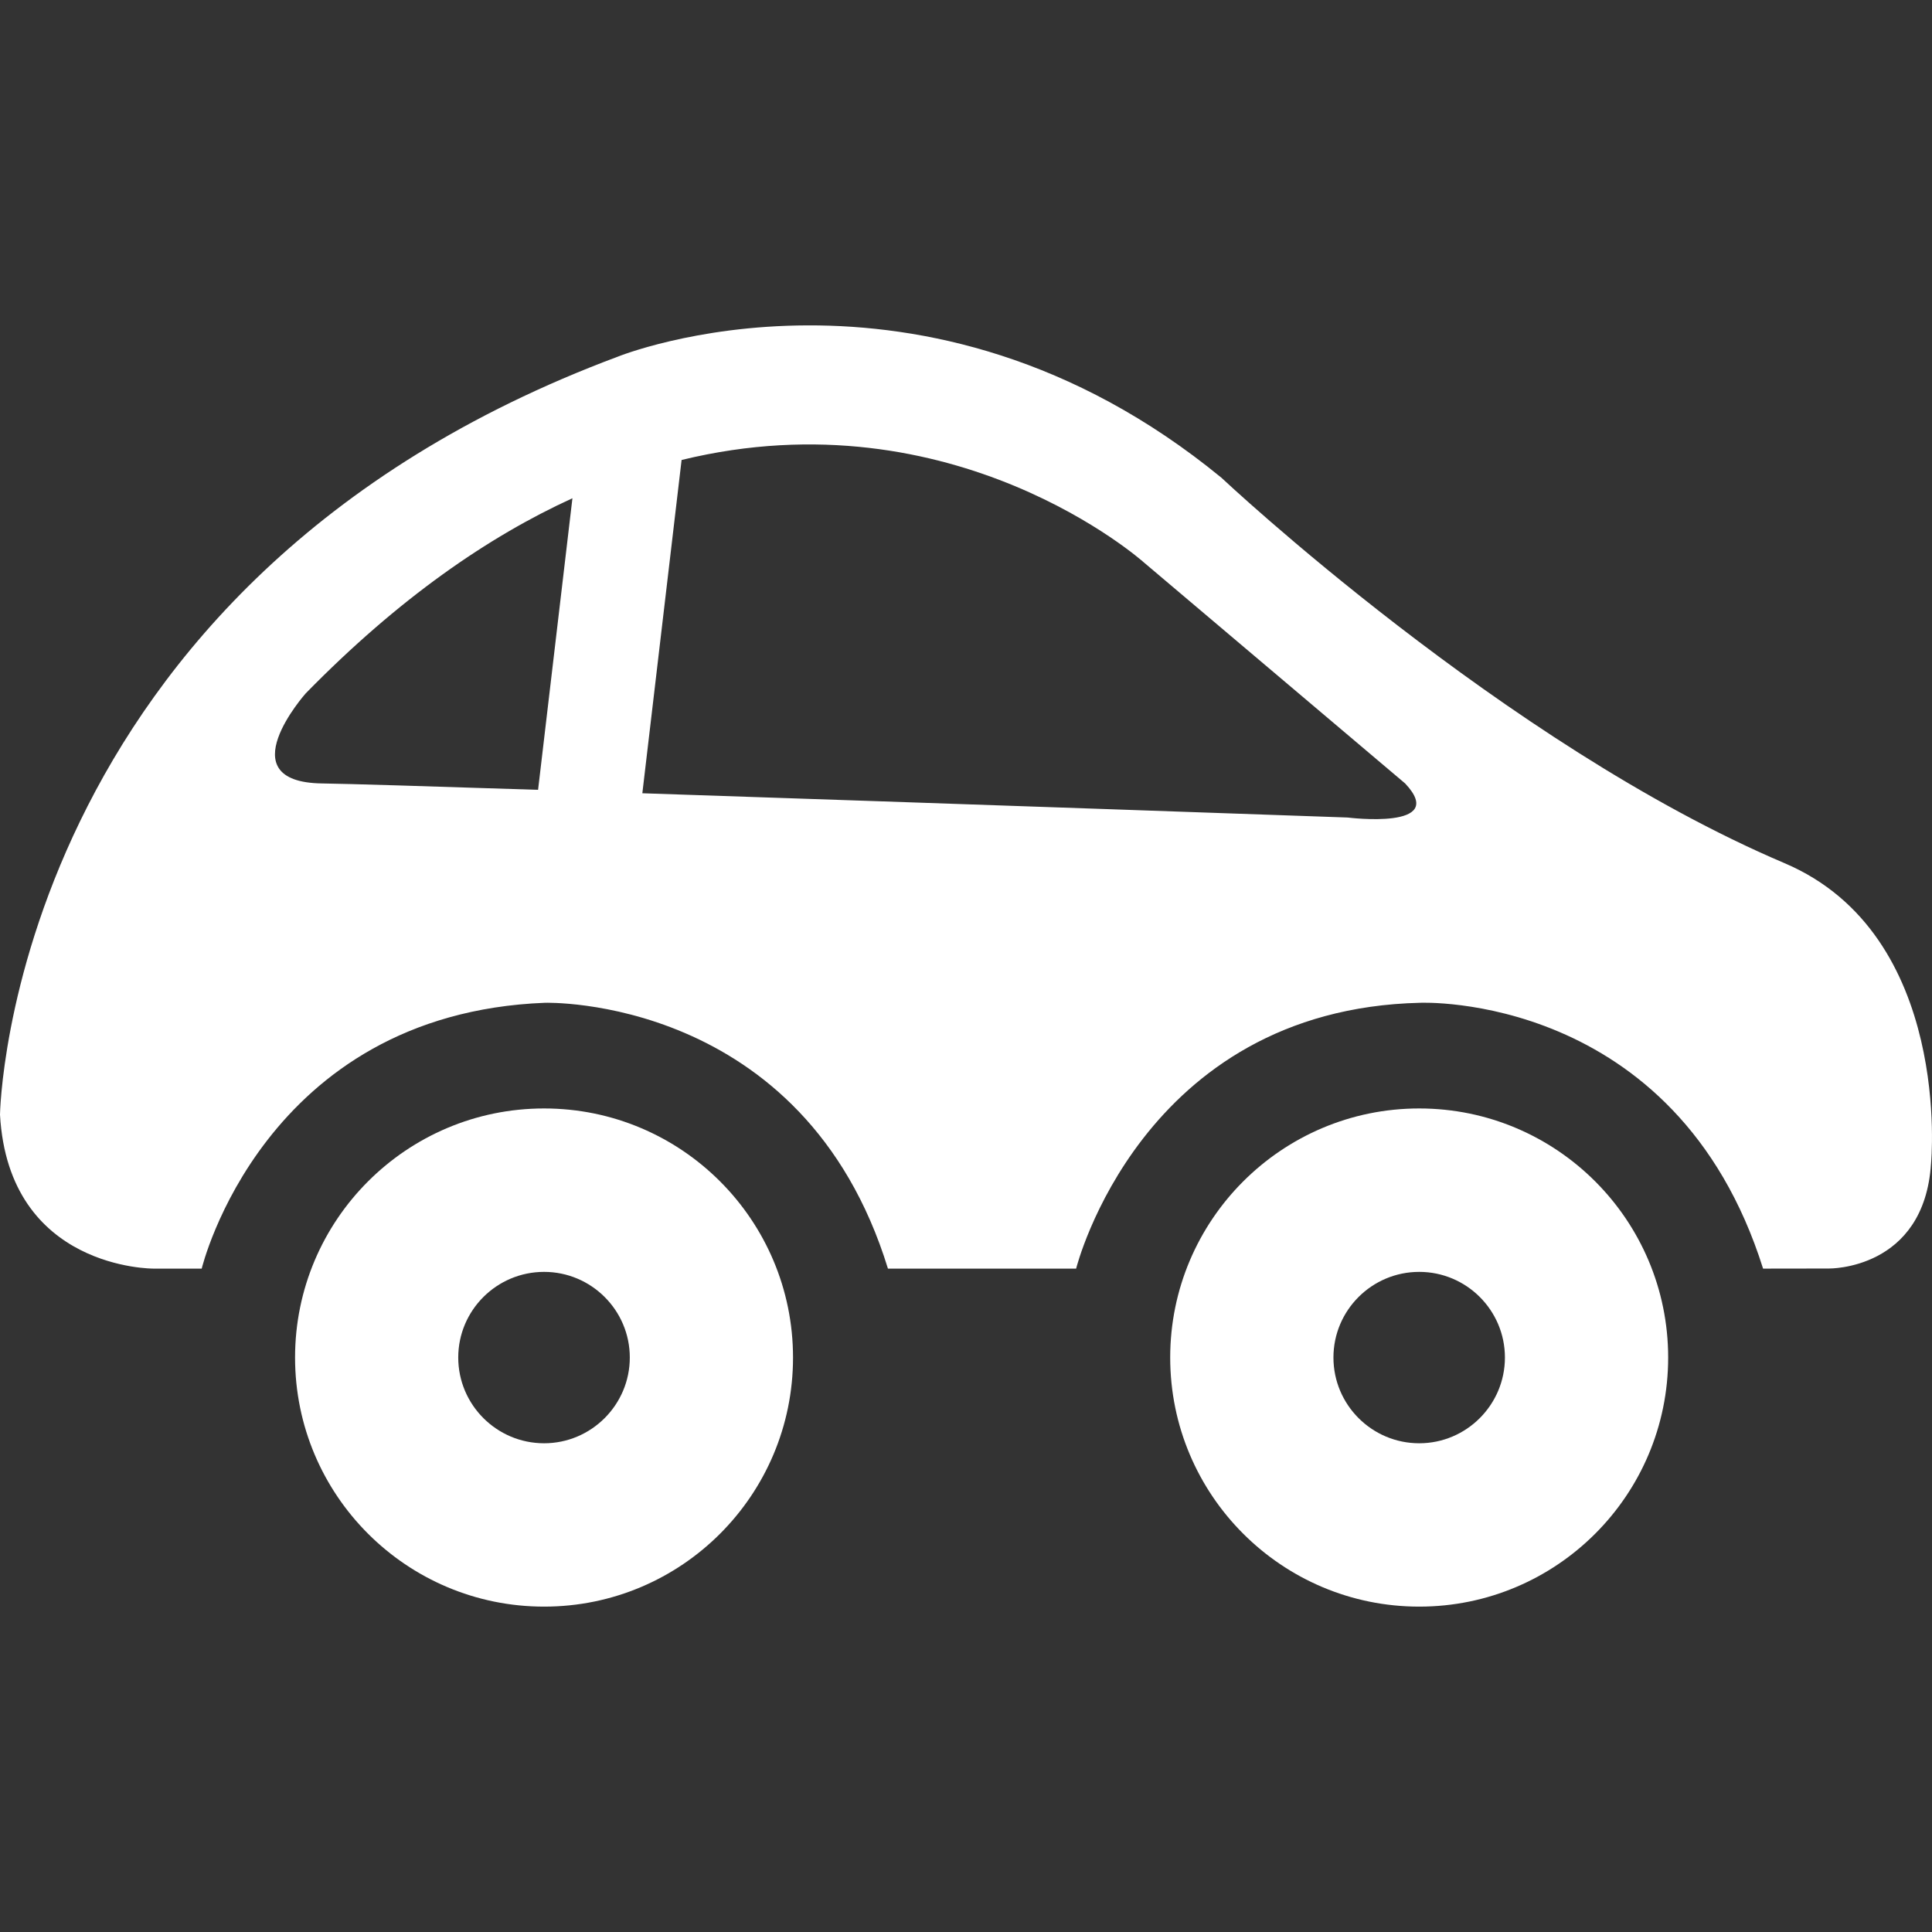 <?xml version="1.0" encoding="UTF-8" standalone="no"?><!DOCTYPE svg PUBLIC "-//W3C//DTD SVG 1.1//EN" "http://www.w3.org/Graphics/SVG/1.1/DTD/svg11.dtd"><svg width="100%" height="100%" viewBox="0 0 300 300" version="1.1" xmlns="http://www.w3.org/2000/svg" xmlns:xlink="http://www.w3.org/1999/xlink" xml:space="preserve" style="fill-rule:evenodd;clip-rule:evenodd;stroke-linejoin:round;stroke-miterlimit:1.414;"><rect x="0" y="0" width="300" height="300" fill="#333333" stroke="none"/><rect id="Artboard1" x="0" y="0" width="300" height="300" style="fill:none;"/><clipPath id="_clip1"><rect x="0" y="0" width="300" height="300"/></clipPath><g clip-path="url(#_clip1)"><path d="M84.488,172.12c-21.351,0 -38.671,17.325 -38.671,38.677c0,21.369 17.317,38.679 38.671,38.679c21.343,0 38.653,-17.31 38.653,-38.679c-0.003,-21.352 -17.31,-38.677 -38.653,-38.677l0,0Zm0,51.991c-7.356,0 -13.332,-5.977 -13.332,-13.315c0,-7.338 5.976,-13.299 13.332,-13.299c7.323,0 13.308,5.958 13.308,13.299c0,7.341 -5.985,13.315 -13.308,13.315l0,0Z" style="fill:#fff;fill-rule:nonzero;"/><path d="M220.376,172.12c-21.333,0 -38.668,17.325 -38.668,38.677c0,21.369 17.332,38.679 38.668,38.679c21.336,0 38.656,-17.31 38.656,-38.679c0,-21.352 -17.32,-38.677 -38.656,-38.677l0,0Zm0,51.991c-7.353,0 -13.32,-5.977 -13.32,-13.315c0,-7.338 5.967,-13.299 13.32,-13.299c7.332,0 13.308,5.958 13.308,13.299c0,7.341 -5.976,13.315 -13.308,13.315l0,0Z" style="fill:#fff;fill-rule:nonzero;"/><path d="M277.098,134.031c-43.453,-18.475 -87.44,-59.854 -87.44,-59.854c-46.324,-37.996 -93.689,-18.808 -93.689,-18.808c-94.742,35.323 -95.969,117.717 -95.969,117.717c1.357,24.093 23.863,23.904 23.863,23.904l7.458,0c0,0 9.51,-39.565 53.299,-41.278c0,0 40.168,-1.251 53.26,41.278l29.221,0c0,0 10.026,-40.255 53.41,-41.278c0,0 39.7,-1.776 53.26,41.278l10.239,-0.015c0,0 14.785,0.237 15.843,-16.317c0,0 3.418,-35.497 -22.755,-46.627l0,0Zm-229.631,-26.359c14.464,-14.781 28.381,-24.348 41.419,-30.304l-5.334,45.277c-16.794,-0.548 -29.649,-0.939 -33.541,-0.993c-14.814,-0.198 -2.544,-13.98 -2.544,-13.98l0,0Zm161.8,19.272c0,0 -62.525,-2.201 -109.524,-3.767l6.094,-51.752c42.378,-10.332 71.725,15.859 71.725,15.859l40.627,34.368c6.864,7.29 -8.922,5.292 -8.922,5.292Z" style="fill:#fff;fill-rule:nonzero;"/></g></svg>
